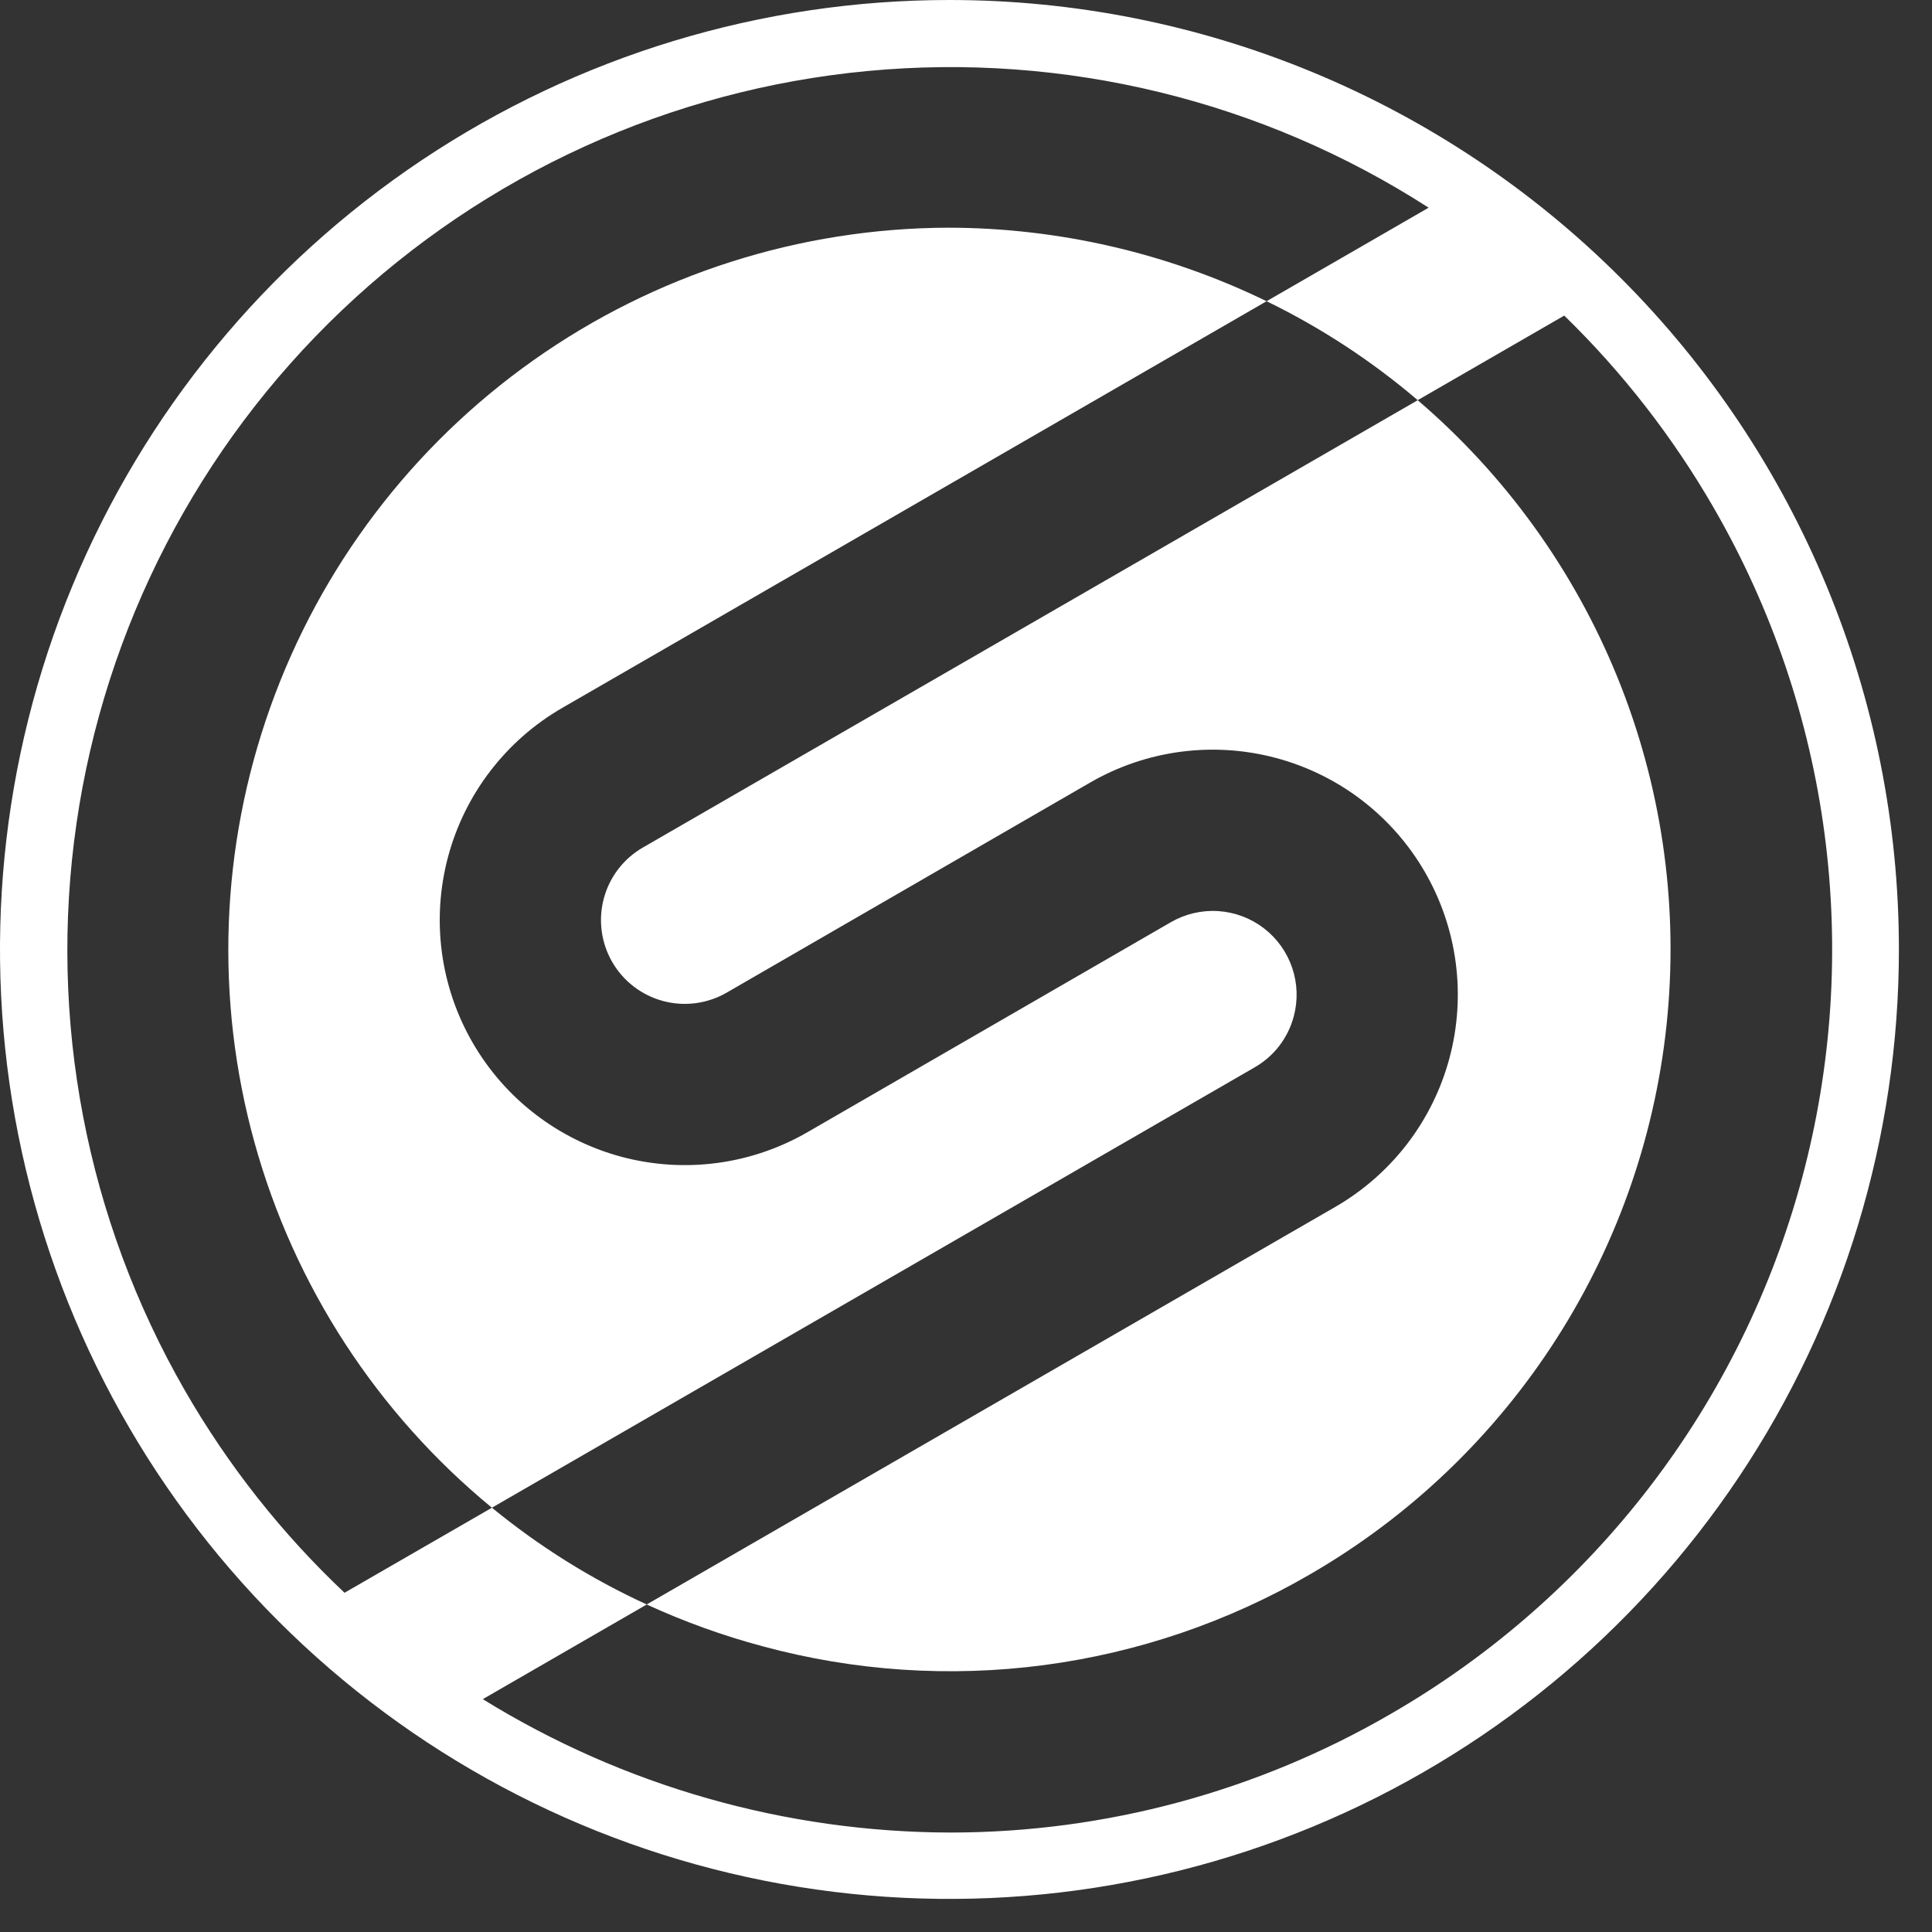 <svg width="46" height="46" viewBox="0 0 46 46" fill="none" xmlns="http://www.w3.org/2000/svg">
<rect x="0" y="0" width="46" height="46" fill="#333333" stroke="none"/>
<path d="M22.606 1.35748e-09C18.135 -4.89856e-05 13.765 1.326 10.047 3.81C6.329 6.294 3.432 9.824 1.721 13.955C0.01 18.086 -0.438 22.631 0.434 27.016C1.307 31.401 3.46 35.429 6.621 38.591C9.783 41.753 13.811 43.906 18.196 44.778C22.581 45.65 27.126 45.203 31.257 43.492C35.388 41.781 38.919 38.883 41.403 35.166C43.886 31.448 45.212 27.077 45.212 22.606C45.212 16.611 42.831 10.861 38.591 6.621C34.352 2.382 28.602 6.56901e-05 22.606 1.35748e-09ZM33.114 40.807C29.933 42.654 26.32 43.629 22.64 43.632C18.703 43.626 14.844 42.526 11.495 40.456L15.399 38.202C14.076 37.595 12.838 36.82 11.713 35.898L8.203 37.923C6.71 36.514 5.431 34.894 4.406 33.114C2.055 29.029 1.145 24.272 1.821 19.607C2.498 14.942 4.722 10.64 8.137 7.391C11.553 4.142 15.96 2.134 20.653 1.691C25.346 1.247 30.052 2.393 34.015 4.945L30.157 7.172C31.451 7.802 32.66 8.593 33.755 9.528L37.244 7.514C38.637 8.87 39.836 10.413 40.807 12.098C42.187 14.488 43.083 17.127 43.443 19.863C43.803 22.599 43.621 25.38 42.907 28.046C42.192 30.712 40.96 33.211 39.28 35.4C37.6 37.59 35.505 39.427 33.114 40.807Z" fill="white"/>
<path d="M30.804 24.2C30.906 23.819 30.893 23.416 30.766 23.042C30.639 22.669 30.405 22.341 30.092 22.101C29.779 21.861 29.401 21.719 29.008 21.693C28.614 21.667 28.221 21.759 27.879 21.956L19.222 26.959C18.558 27.342 17.826 27.591 17.066 27.691C16.306 27.791 15.535 27.74 14.794 27.542C14.055 27.343 13.361 27.001 12.753 26.535C12.145 26.069 11.635 25.487 11.252 24.823C10.869 24.16 10.62 23.427 10.52 22.668C10.42 21.908 10.471 21.136 10.669 20.396C10.867 19.656 11.21 18.962 11.676 18.355C12.143 17.747 12.724 17.237 13.388 16.854L30.157 7.172C27.795 6.024 25.204 5.425 22.578 5.421C19.039 5.432 15.589 6.534 12.7 8.578C9.811 10.622 7.623 13.507 6.435 16.841C5.246 20.174 5.115 23.793 6.06 27.204C7.004 30.614 8.978 33.65 11.712 35.898L29.875 25.412C30.102 25.281 30.301 25.107 30.461 24.899C30.62 24.691 30.737 24.453 30.804 24.2Z" fill="white"/>
<path d="M31.195 37.482C33.574 36.105 35.588 34.177 37.068 31.86C38.549 29.543 39.452 26.905 39.703 24.168C39.954 21.43 39.545 18.672 38.51 16.125C37.475 13.578 35.844 11.316 33.755 9.529L15.307 20.179C14.848 20.443 14.514 20.879 14.377 21.39C14.24 21.901 14.312 22.446 14.576 22.904C14.841 23.363 15.277 23.697 15.788 23.834C16.299 23.971 16.843 23.899 17.302 23.634L25.958 18.631C26.621 18.248 27.354 17.999 28.113 17.899C28.873 17.799 29.645 17.85 30.385 18.048C31.125 18.246 31.819 18.588 32.427 19.054C33.035 19.521 33.545 20.102 33.928 20.766C34.311 21.429 34.56 22.162 34.66 22.921C34.76 23.681 34.709 24.453 34.511 25.193C34.313 25.933 33.971 26.627 33.505 27.234C33.038 27.842 32.457 28.352 31.794 28.735L15.397 38.202C16.289 38.611 17.213 38.945 18.161 39.198C20.339 39.788 22.613 39.94 24.85 39.646C27.087 39.351 29.244 38.616 31.195 37.482Z" fill="white"/>
</svg>
